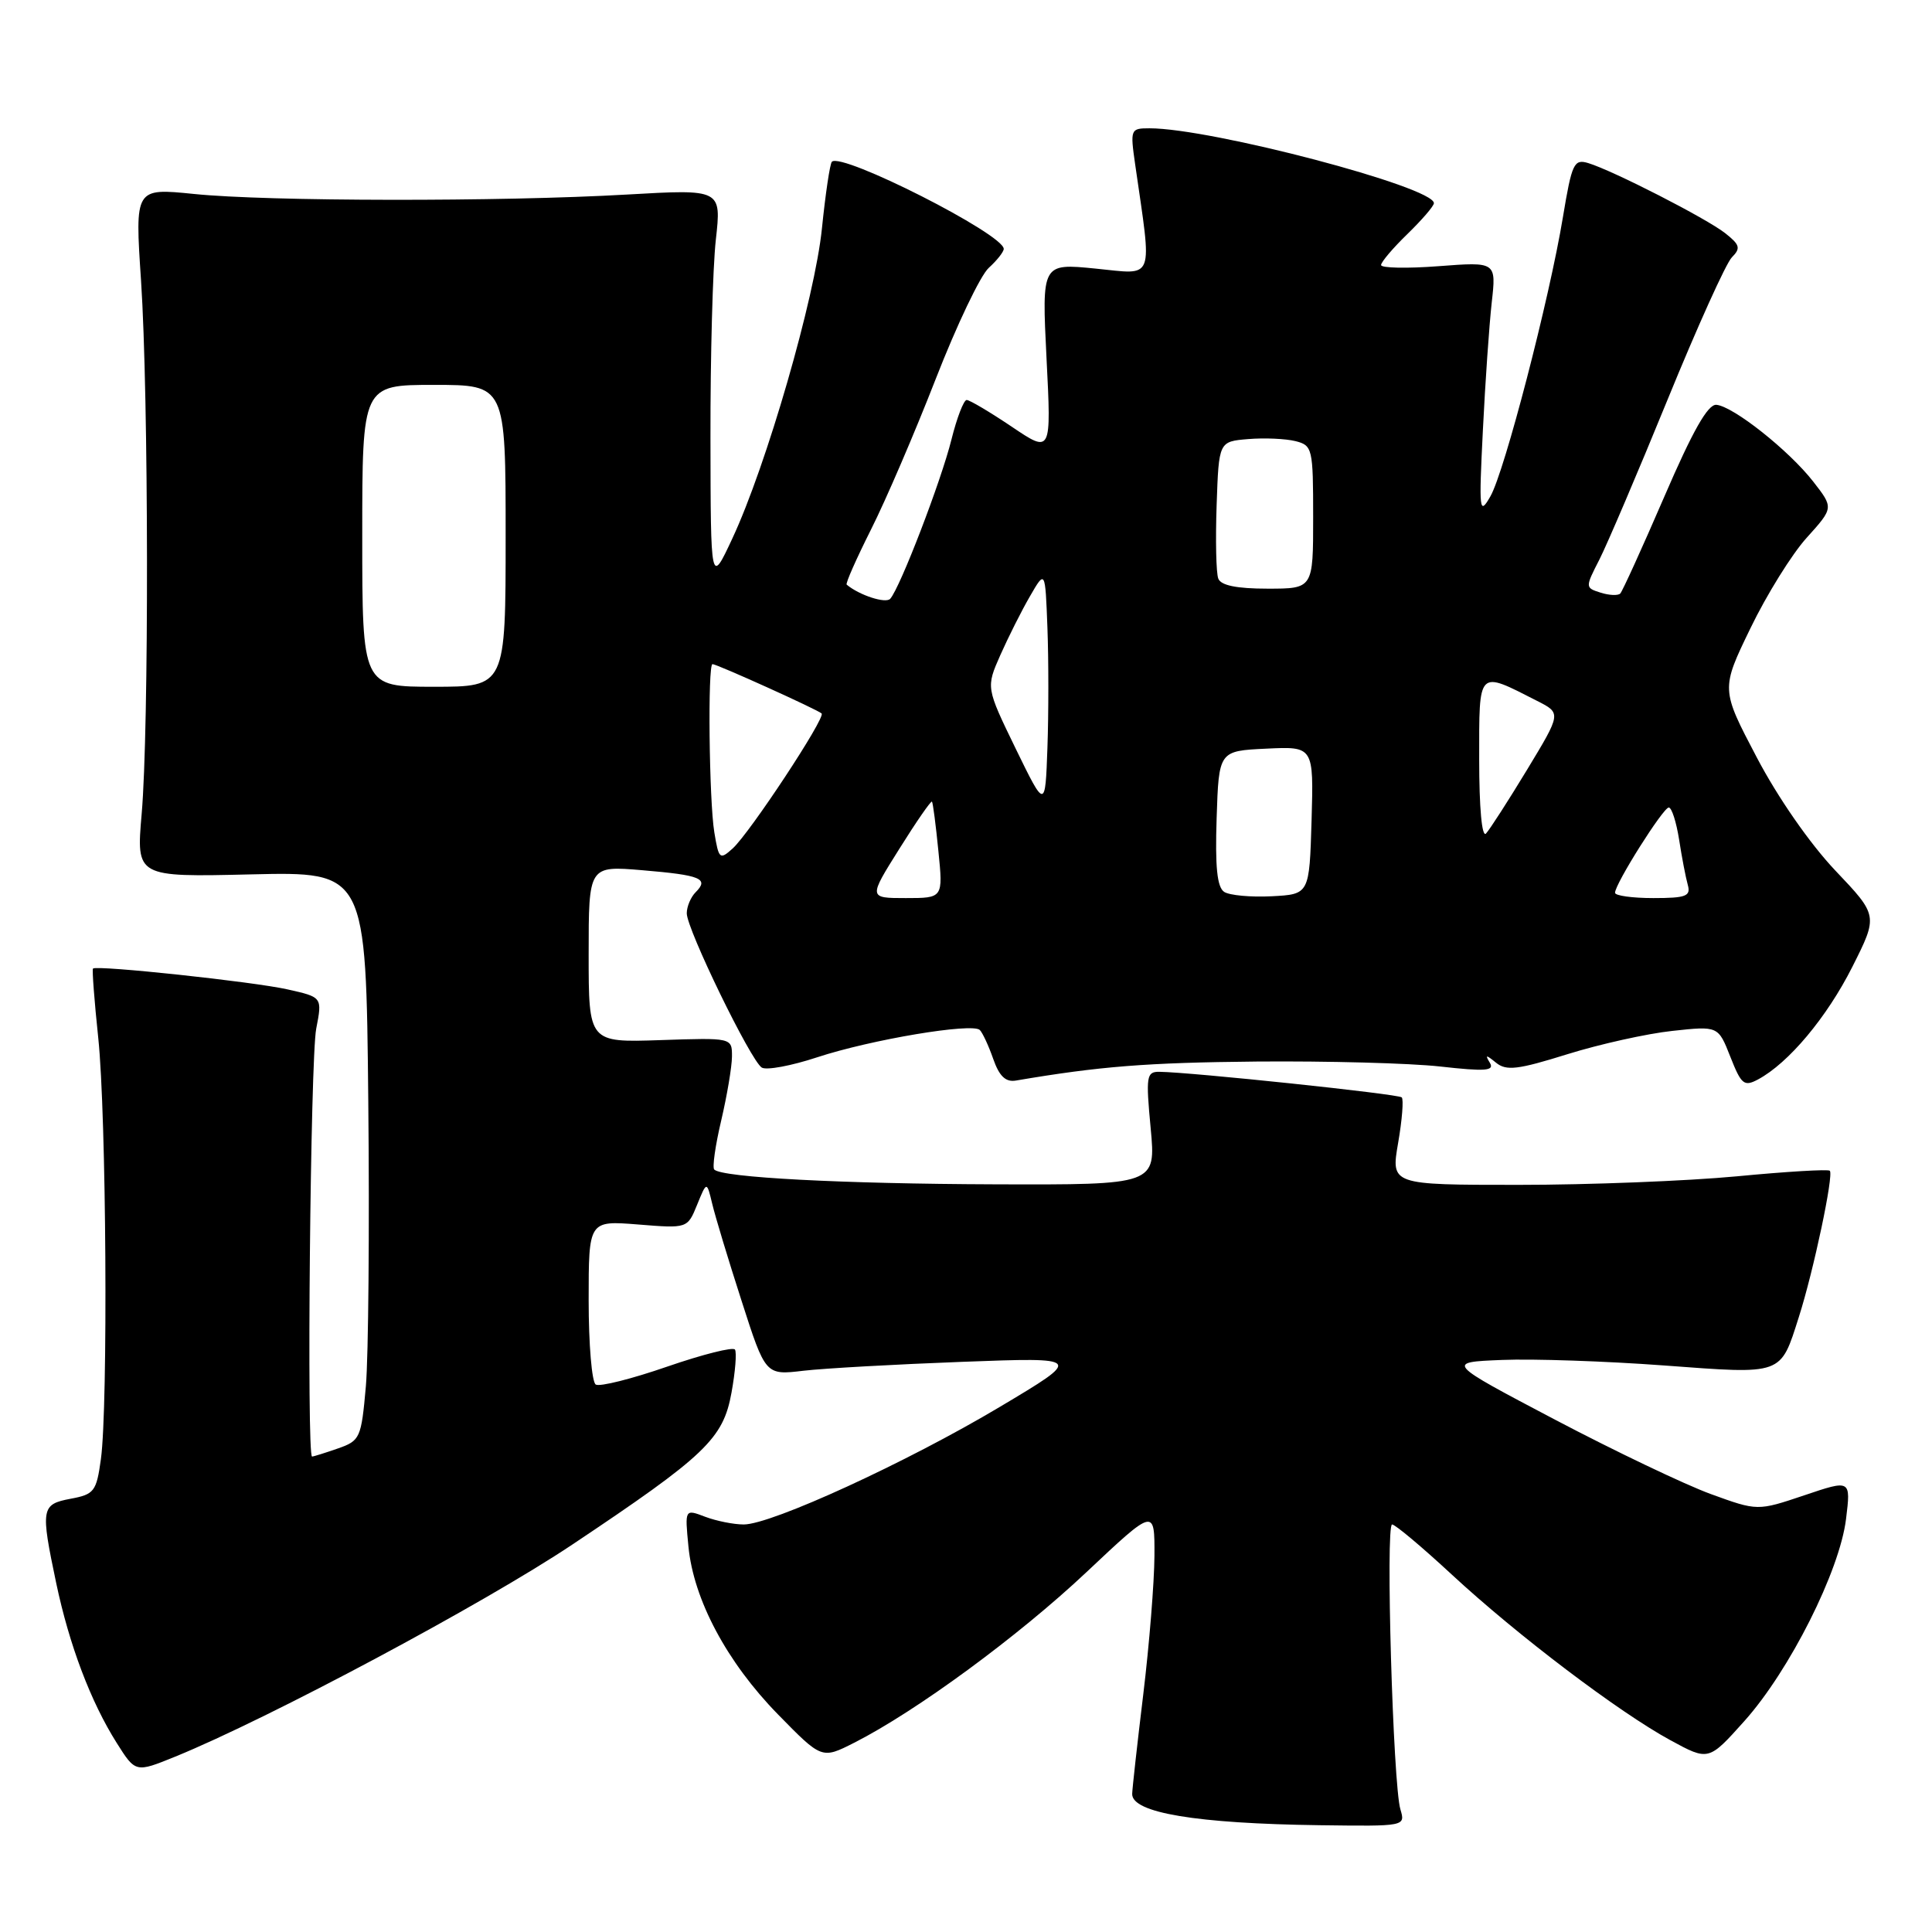 <?xml version="1.0" encoding="UTF-8" standalone="no"?>
<!DOCTYPE svg PUBLIC "-//W3C//DTD SVG 1.1//EN" "http://www.w3.org/Graphics/SVG/1.1/DTD/svg11.dtd" >
<svg xmlns="http://www.w3.org/2000/svg" xmlns:xlink="http://www.w3.org/1999/xlink" version="1.1" viewBox="0 0 256 256">
 <g >
 <path fill="currentColor"
d=" M 185.56 239.75 C 184.58 236.48 183.58 202.00 184.46 202.00 C 184.87 202.00 188.42 204.98 192.35 208.62 C 201.05 216.68 214.49 226.86 221.34 230.59 C 226.40 233.34 226.40 233.34 231.13 228.06 C 237.13 221.36 243.77 208.16 244.61 201.27 C 245.25 196.05 245.25 196.05 239.07 198.14 C 232.88 200.22 232.88 200.22 226.69 197.97 C 223.29 196.73 213.99 192.29 206.04 188.11 C 191.58 180.50 191.58 180.50 199.04 180.20 C 203.14 180.03 212.79 180.36 220.48 180.93 C 236.35 182.11 235.88 182.28 238.36 174.50 C 240.31 168.40 243.00 155.67 242.46 155.13 C 242.24 154.91 236.69 155.24 230.13 155.87 C 223.56 156.49 210.56 157.00 201.24 157.00 C 184.30 157.00 184.30 157.00 185.26 151.44 C 185.79 148.39 186.00 145.67 185.74 145.41 C 185.30 144.96 157.83 142.07 153.63 142.02 C 151.91 142.00 151.82 142.59 152.47 149.50 C 153.17 157.00 153.17 157.00 131.84 156.93 C 111.54 156.86 95.69 156.03 94.64 154.97 C 94.37 154.70 94.78 151.79 95.56 148.49 C 96.33 145.20 96.98 141.38 96.99 140.00 C 97.00 137.50 97.00 137.50 87.50 137.82 C 78.00 138.14 78.00 138.14 78.00 126.42 C 78.00 114.71 78.00 114.71 85.12 115.31 C 92.86 115.96 93.98 116.42 92.18 118.22 C 91.53 118.87 91.00 120.13 91.00 121.02 C 91.00 123.12 99.48 140.56 100.94 141.46 C 101.55 141.84 104.85 141.23 108.27 140.10 C 115.41 137.75 128.83 135.50 129.83 136.48 C 130.20 136.85 131.00 138.57 131.61 140.32 C 132.41 142.61 133.26 143.41 134.61 143.18 C 145.72 141.29 151.94 140.80 166.50 140.66 C 175.85 140.58 186.81 140.87 190.85 141.32 C 196.84 141.99 198.06 141.90 197.41 140.82 C 196.75 139.73 196.90 139.73 198.24 140.82 C 199.60 141.92 201.12 141.74 207.68 139.69 C 211.98 138.35 218.24 136.96 221.59 136.60 C 227.67 135.94 227.67 135.94 229.28 140.03 C 230.73 143.71 231.10 144.02 232.95 143.03 C 237.00 140.86 242.07 134.80 245.44 128.12 C 248.86 121.32 248.86 121.32 243.18 115.34 C 239.82 111.79 235.57 105.68 232.77 100.34 C 228.03 91.32 228.03 91.32 231.94 83.25 C 234.08 78.82 237.44 73.41 239.41 71.24 C 242.97 67.29 242.97 67.29 240.26 63.81 C 237.04 59.68 229.67 53.84 227.43 53.64 C 226.30 53.54 224.29 57.09 220.53 65.81 C 217.61 72.57 214.98 78.35 214.69 78.65 C 214.39 78.94 213.22 78.89 212.09 78.53 C 210.04 77.88 210.03 77.85 211.93 74.14 C 212.97 72.09 217.04 62.56 220.96 52.96 C 224.88 43.36 228.71 34.87 229.48 34.10 C 230.68 32.89 230.55 32.44 228.60 30.90 C 226.11 28.94 213.74 22.61 210.45 21.61 C 208.56 21.04 208.28 21.64 207.10 28.74 C 205.30 39.64 199.36 62.49 197.49 65.76 C 196.02 68.33 195.95 67.79 196.49 57.00 C 196.80 50.67 197.33 43.07 197.66 40.10 C 198.27 34.69 198.27 34.69 190.63 35.27 C 186.44 35.59 183.00 35.52 183.00 35.12 C 183.00 34.72 184.57 32.87 186.50 31.00 C 188.42 29.13 190.00 27.30 190.00 26.92 C 190.00 24.77 160.49 17.00 152.31 17.00 C 149.80 17.00 149.75 17.13 150.41 21.75 C 152.68 37.53 153.11 36.37 145.17 35.59 C 138.04 34.88 138.04 34.88 138.67 47.48 C 139.31 60.08 139.31 60.08 134.06 56.54 C 131.16 54.59 128.48 53.00 128.09 53.00 C 127.70 53.00 126.79 55.36 126.07 58.25 C 124.71 63.72 119.27 77.88 117.96 79.34 C 117.37 80.01 113.88 78.88 112.19 77.47 C 112.01 77.32 113.47 74.04 115.41 70.17 C 117.36 66.31 121.22 57.32 123.99 50.21 C 126.76 43.10 129.92 36.47 131.02 35.49 C 132.11 34.50 133.00 33.37 133.00 32.98 C 133.00 31.03 111.52 20.14 110.23 21.43 C 109.97 21.69 109.38 25.67 108.91 30.27 C 107.98 39.47 101.56 61.69 97.03 71.37 C 94.17 77.50 94.17 77.50 94.14 58.00 C 94.12 47.27 94.44 35.48 94.85 31.78 C 95.60 25.06 95.60 25.06 83.05 25.78 C 66.36 26.74 35.41 26.70 25.69 25.70 C 17.87 24.91 17.87 24.91 18.69 37.20 C 19.70 52.48 19.75 96.62 18.77 107.86 C 18.05 116.22 18.05 116.22 33.27 115.86 C 48.50 115.50 48.50 115.50 48.80 146.00 C 48.97 162.78 48.82 179.73 48.48 183.68 C 47.87 190.57 47.72 190.90 44.77 191.93 C 43.08 192.52 41.54 193.00 41.35 193.00 C 40.62 193.00 41.13 140.30 41.90 136.31 C 42.71 132.13 42.71 132.13 38.10 131.10 C 33.59 130.08 12.80 127.86 12.32 128.34 C 12.19 128.48 12.50 132.62 13.02 137.54 C 14.09 147.69 14.33 186.33 13.37 193.34 C 12.78 197.62 12.49 198.01 9.37 198.59 C 5.45 199.33 5.36 199.84 7.45 209.78 C 9.18 217.98 12.02 225.49 15.46 230.94 C 17.96 234.90 17.96 234.90 23.23 232.76 C 35.66 227.69 64.09 212.51 75.81 204.68 C 93.51 192.86 95.83 190.64 96.93 184.52 C 97.43 181.78 97.63 179.22 97.39 178.83 C 97.15 178.44 93.12 179.46 88.42 181.08 C 83.72 182.71 79.46 183.78 78.94 183.46 C 78.42 183.14 78.00 178.12 78.00 172.30 C 78.00 161.73 78.00 161.73 84.54 162.25 C 91.09 162.78 91.09 162.78 92.37 159.64 C 93.65 156.50 93.65 156.50 94.37 159.50 C 94.76 161.15 96.51 166.94 98.26 172.36 C 101.43 182.23 101.43 182.23 106.46 181.63 C 109.23 181.31 118.70 180.78 127.50 180.45 C 143.50 179.85 143.50 179.85 132.50 186.41 C 120.20 193.75 102.23 202.00 98.55 202.00 C 97.22 202.00 94.92 201.54 93.44 200.98 C 90.74 199.95 90.74 199.95 91.22 204.90 C 91.89 211.94 96.32 220.25 103.07 227.15 C 108.89 233.10 108.89 233.10 113.19 230.92 C 121.39 226.76 134.94 216.81 143.95 208.33 C 153.00 199.81 153.00 199.81 152.97 206.16 C 152.95 209.65 152.29 217.90 151.49 224.50 C 150.69 231.10 150.03 237.04 150.02 237.71 C 149.98 240.21 158.53 241.63 174.87 241.85 C 186.22 242.00 186.23 242.00 185.56 239.75 Z  M 119.17 112.47 C 121.42 108.87 123.37 106.06 123.49 106.22 C 123.62 106.37 124.00 109.31 124.34 112.75 C 124.97 119.00 124.97 119.00 120.02 119.00 C 115.07 119.00 115.07 119.00 119.17 112.47 Z  M 162.21 118.18 C 161.27 117.56 161.00 114.86 161.21 108.42 C 161.50 99.50 161.50 99.50 167.79 99.20 C 174.07 98.90 174.07 98.90 173.79 108.70 C 173.50 118.50 173.50 118.50 168.50 118.76 C 165.75 118.90 162.92 118.64 162.21 118.18 Z  M 214.00 118.30 C 214.00 117.11 220.38 107.00 221.12 107.00 C 221.51 107.00 222.12 108.91 222.49 111.25 C 222.85 113.59 223.37 116.29 223.64 117.25 C 224.06 118.75 223.42 119.00 219.07 119.00 C 216.28 119.00 214.00 118.68 214.00 118.30 Z  M 94.65 110.28 C 93.96 106.10 93.76 88.00 94.41 88.00 C 95.00 88.00 108.38 94.05 108.87 94.54 C 109.43 95.09 99.36 110.36 97.08 112.43 C 95.37 113.97 95.24 113.85 94.65 110.28 Z  M 196.00 100.63 C 196.00 88.57 195.74 88.83 203.69 92.88 C 206.88 94.50 206.88 94.50 202.34 102.00 C 199.84 106.12 197.39 109.93 196.90 110.45 C 196.36 111.01 196.00 107.04 196.00 100.63 Z  M 134.57 99.17 C 130.65 91.10 130.65 91.10 132.55 86.80 C 133.60 84.44 135.36 80.92 136.48 79.00 C 138.50 75.50 138.50 75.50 138.79 83.20 C 138.95 87.44 138.95 94.58 138.79 99.07 C 138.50 107.23 138.50 107.23 134.57 99.17 Z  M 48.00 71.00 C 48.00 51.00 48.00 51.00 57.50 51.00 C 67.00 51.00 67.00 51.00 67.00 71.00 C 67.00 91.00 67.00 91.00 57.50 91.00 C 48.00 91.00 48.00 91.00 48.00 71.00 Z  M 161.43 76.67 C 161.14 75.93 161.05 71.55 161.21 66.92 C 161.50 58.50 161.50 58.50 165.40 58.18 C 167.55 58.00 170.36 58.13 171.65 58.45 C 173.91 59.02 174.00 59.41 174.00 68.52 C 174.00 78.00 174.00 78.00 167.97 78.00 C 163.86 78.00 161.77 77.57 161.43 76.67 Z "/>
</g>
</svg>